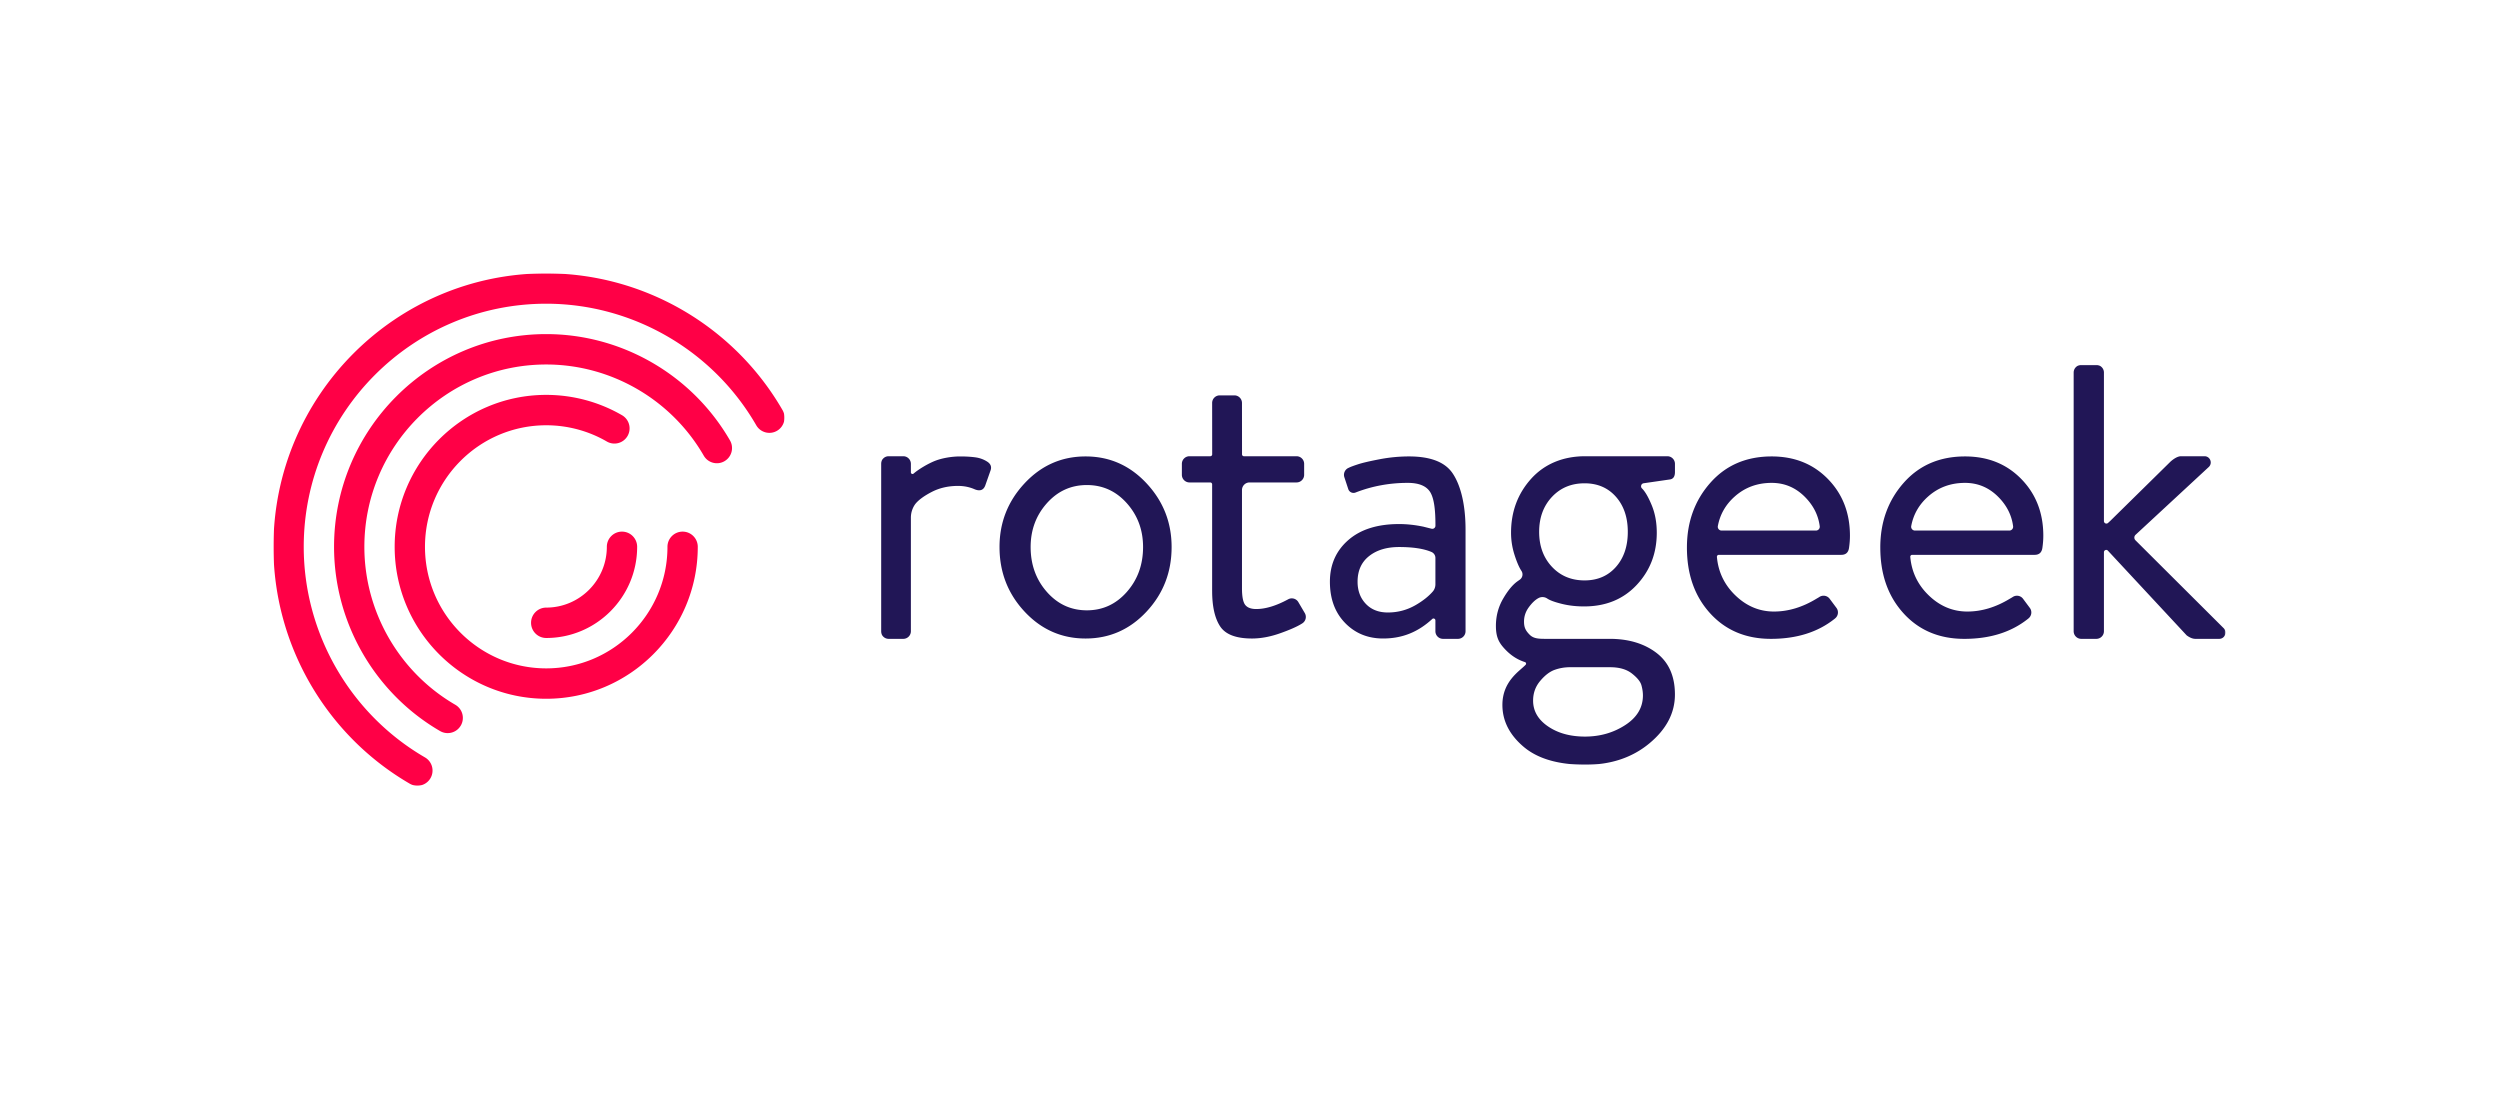 <?xml version="1.0" ?>
<svg xmlns="http://www.w3.org/2000/svg" xmlns:xlink="http://www.w3.org/1999/xlink" style="background:#fff" viewBox="0 0 2551 1116">
	<defs>
		<path id="a" d="M.89.739h1371.852v407.976H.89z"/>
		<path id="c" d="M0 .9h521.547v522.878H0z"/>
	</defs>
	<g fill="none" fill-rule="evenodd">
		<g transform="translate(898.135 371.643)">
			<mask id="b" fill="#fff">
				<use xlink:href="#a"/>
			</mask>
			<path fill="#211656" d="M.89 101.669c0-4.289 3.467-7.765 7.744-7.765H23.59c4.277 0 7.744 3.476 7.744 7.765v8.69c0 1.441 1.682 2.197 2.765 1.25 4.994-4.373 14.585-10.095 21.8-12.96 7.27-2.885 17.203-4.549 25.734-4.549 5.589 0 10.66.296 15.22.884 4.56.59 8.678 2.065 12.356 4.424 3.675 2.36 4.78 5.456 3.308 9.289l-5.294 15.04c-1.767 4.72-5.295 6.045-10.59 3.98-5.294-2.357-11.03-3.537-17.207-3.537-10.001 0-18.974 2.065-26.914 6.193-7.943 4.128-13.53 8.256-16.765 12.385a23.788 23.788 0 0 0-4.413 13.804v115.91c0 4.288-3.467 7.765-7.744 7.765H8.634c-4.277 0-7.745-3.477-7.745-7.765V101.669Zm120.882 84.884c0-25.068 8.53-46.744 25.59-65.028 17.063-18.284 37.798-27.427 62.211-27.427 24.416 0 45.152 9.143 62.212 27.427 17.062 18.284 25.59 39.96 25.59 65.028 0 25.656-8.528 47.625-25.59 65.91-17.06 18.284-37.796 27.427-62.212 27.427-24.413 0-45.148-9.143-62.21-27.427-17.06-18.285-25.591-40.254-25.591-65.91Zm31.757 0c0 17.989 5.517 33.25 16.548 45.784 11.03 12.53 24.633 18.798 40.811 18.798s29.783-6.268 40.811-18.798c11.031-12.535 16.548-27.795 16.548-45.784 0-17.4-5.517-32.292-16.548-44.68-11.028-12.384-24.633-18.58-40.811-18.58s-29.78 6.196-40.811 18.58c-11.031 12.388-16.548 27.28-16.548 44.68Zm185.2 44.68V122.58c0-1.073-.867-1.94-1.935-1.94h-21.206c-4.258 0-7.743-3.494-7.743-7.765v-11.207c0-4.289 3.466-7.765 7.743-7.765h21.255c1.07 0 1.938-.867 1.938-1.94l-.044-52.399c-.005-4.29 3.463-7.77 7.742-7.77h14.958c4.272 0 7.74 3.472 7.743 7.755l.043 52.416c0 1.07.868 1.938 1.936 1.938h53.705c4.277 0 7.745 3.476 7.745 7.765v11.207c0 4.271-3.487 7.765-7.745 7.765h-47.947c-4.277 0-7.742 3.476-7.742 7.765v100.171c0 8.55 1.102 14.229 3.308 17.03 2.206 2.8 5.956 4.2 11.25 4.2 9.415 0 20.149-3.241 32.21-9.73.123-.065.246-.132.367-.198 3.682-1.999 8.266-.739 10.386 2.883l6.563 11.174c2.133 3.631.998 8.297-2.571 10.521-.206.129-.414.26-.626.39-4.707 2.951-12.06 6.195-22.062 9.735-10.002 3.537-19.561 5.308-28.679 5.308-16.178 0-26.989-4.13-32.428-12.387-5.442-8.257-8.163-20.348-8.163-36.27Zm135.619 32.73c-10.294-10.616-15.441-24.624-15.441-42.022 0-17.4 6.249-31.555 18.751-42.467 12.5-10.912 29.78-16.368 51.843-16.368 7.94 0 16.178.887 24.708 2.655l8.467 2.123c1.994.499 3.922-1.025 3.927-3.085.04-15.541-1.283-26.577-4.674-33.099-3.675-7.079-11.543-10.616-23.603-10.616-18.532 0-36.182 3.244-52.945 9.73l-.123.053c-3.05 1.313-6.565-.274-7.607-3.43l-4.05-12.29c-1.13-3.744.68-7.749 4.246-9.338l.474-.208c1.764-.885 4.927-2.064 9.484-3.54 4.56-1.473 11.84-3.169 21.842-5.085 10-1.919 20.001-2.878 30.003-2.878 21.765 0 36.546 5.678 44.34 17.031 7.797 11.355 13.333 30.597 13.333 57.728v103.615c0 4.288-3.467 7.765-7.745 7.765h-15.272c-4.277 0-7.744-3.477-7.744-7.765v-11.055c0-1.681-1.991-2.566-3.229-1.43-14.447 13.267-30.456 19.903-50.158 19.903-15.59 0-28.53-5.308-38.827-15.927Zm12.795-42.022c0 9.141 2.796 16.661 8.385 22.56 5.587 5.9 13.09 8.846 22.5 8.846 10.296 0 19.855-2.58 28.678-7.74 7.18-4.197 12.896-8.737 17.157-13.619 1.785-2.05 2.699-4.717 2.699-7.437v-26.873c0-2.68-1.624-5.056-4.082-6.105-7.863-3.346-18.855-5.02-32.98-5.02-12.647 0-22.868 3.094-30.664 9.289-7.795 6.192-11.693 14.894-11.693 26.1Zm141.154 45.12c0-10.027 2.426-19.243 7.28-27.65 4.855-8.401 9.78-14.373 14.78-17.913l2.303-1.628a6.565 6.565 0 0 0 1.67-8.988c-2.354-3.54-4.708-8.996-7.059-16.368a73.677 73.677 0 0 1-3.53-22.56c0-21.528 6.838-39.885 20.515-55.073 13.677-15.188 32.738-22.977 55.093-22.977h83.891c4.275 0 7.743 3.476 7.743 7.765v8.356c0 4.423-1.617 6.93-4.853 7.52l-27.064 3.924c-2.59.376-3.574 3.6-1.638 5.364 3.235 3.244 6.544 8.996 9.927 17.252 3.383 8.26 5.074 17.548 5.074 27.869 0 20.937-6.838 38.705-20.516 53.304-13.677 14.597-31.549 21.897-53.608 21.897-8.236 0-15.884-.885-22.944-2.653-7.059-1.769-11.913-3.54-14.56-5.309a8.662 8.662 0 0 0-9.14-.51l-.124.067c-3.236 1.771-6.471 4.867-9.707 9.289-3.238 4.424-4.855 9.29-4.855 14.597 0 5.899 1.564 9.182 5.829 13.458s10.178 4.143 17.826 4.143h63.886c19.414 0 35.56 4.988 47.913 14.572 12.353 9.584 18.532 23.665 18.532 42.245 0 18.873-8.753 35.536-26.252 49.988-17.505 14.449-39.195 21.673-65.08 21.673-27.649 0-48.682-6.117-63.093-18.357-14.414-12.24-21.623-26.468-21.623-42.688 0-24.409 17.822-34.64 23.722-40.992.825-.887.462-2.34-.688-2.709-6.97-2.224-13.47-6.076-19.503-12.256-6.766-6.931-10.147-12.56-10.147-24.651Zm90.45-46.447c13.235 0 23.896-4.572 31.986-13.713 8.09-9.143 12.136-21.087 12.136-35.832 0-14.744-4.045-26.688-12.136-35.831-8.09-9.141-18.751-13.713-31.986-13.713-13.532 0-24.636 4.644-33.313 13.936-8.678 9.288-13.015 21.16-13.015 35.608 0 14.452 4.337 26.32 13.015 35.612 8.677 9.288 19.78 13.933 33.313 13.933ZM666.24 343.249c0 10.616 5.075 19.389 15.224 26.318 10.146 6.93 22.721 10.395 37.723 10.395 15.293 0 28.973-3.905 41.033-11.723 12.058-7.813 18.09-17.914 18.09-30.3 0-3.242-.515-6.71-1.544-10.397-1.03-3.685-4.265-7.668-9.707-11.941-5.442-4.276-12.868-6.416-22.282-6.416h-41.02c-5.265 0-10.491.897-15.455 2.656-5 1.768-9.927 5.528-14.781 11.277-4.852 5.752-7.281 12.463-7.281 20.13Zm354.277-156.255c0-25.952 7.94-47.921 23.824-65.91 15.883-17.99 36.768-26.986 62.653-26.986 23.237 0 42.356 7.67 57.357 23.003 15.001 15.336 22.504 34.652 22.504 57.951 0 3.833-.297 7.814-.884 11.942-.59 5.012-3.236 7.52-7.943 7.52h-124.976c-1.126 0-2.037.969-1.938 2.096 1.252 14.218 6.761 27.178 17.838 38.283 11.616 11.651 25.073 17.475 40.372 17.475 14.704 0 29.265-4.424 43.68-13.271.886-.48 1.829-1.05 2.75-1.64 3.435-2.2 7.978-1.386 10.41 1.894l6.93 9.306c2.479 3.324 1.89 7.997-1.293 10.65-.24.196-.474.392-.71.581-17.058 13.565-38.68 20.349-64.858 20.349-25.885 0-46.768-8.923-62.651-26.764-15.886-17.84-23.065-40.232-23.065-66.48Zm35.374-17.252h96.284c2.327 0 4.156-2.05 3.861-4.361-1.426-11.174-6.375-21.075-14.849-29.7-9.56-9.732-20.958-14.597-34.193-14.597-14.706 0-27.281 4.644-37.725 13.933-9.27 8.245-15.004 18.292-17.203 30.139-.442 2.381 1.409 4.586 3.825 4.586Zm-232.689 17.252c0-25.952 7.94-47.921 23.827-65.91 15.883-17.99 36.766-26.986 62.65-26.986 23.24 0 42.359 7.67 57.36 23.003 15.001 15.336 22.502 34.652 22.502 57.951 0 3.833-.295 7.814-.882 11.942-.587 5.012-3.236 7.52-7.943 7.52H855.74c-1.129 0-2.04.969-1.94 2.096 1.256 14.218 6.76 27.178 17.838 38.283 11.618 11.651 25.075 17.475 40.371 17.475 14.707 0 29.268-4.424 43.68-13.271a44.37 44.37 0 0 0 2.755-1.64c3.433-2.2 7.976-1.386 10.407 1.894l6.93 9.306c2.477 3.324 1.89 7.997-1.292 10.65-.237.196-.476.392-.71.581-17.06 13.565-38.678 20.349-64.858 20.349-25.885 0-46.77-8.923-62.654-26.764-15.883-17.84-23.065-40.232-23.065-66.48Zm35.377-17.252h96.286c2.324 0 4.151-2.05 3.856-4.361-1.425-11.174-6.372-21.075-14.846-29.7-9.56-9.732-20.958-14.597-34.195-14.597-14.707 0-27.282 4.644-37.723 13.933-9.267 8.245-15.004 18.292-17.203 30.139-.442 2.381 1.409 4.586 3.825 4.586ZM1217.83 8.5c0-4.286 3.465-7.762 7.743-7.762h15.397c4.277 0 7.745 3.476 7.745 7.762V160.09c0 2.197 2.61 3.345 4.221 1.853a592.3 592.3 0 0 1 2.25-2.066l61.658-60.665c4.12-3.54 7.65-5.308 10.589-5.308h23.938c5.755 0 8.522 7.086 4.29 11.004l-74.575 69.08a3.885 3.885 0 0 0-.097 5.772l89.71 89.407c4.241 3.954 1.448 11.07-4.34 11.07h-24.377c-2.648 0-5.589-1.18-8.825-3.54l-80.41-86.471c-1.434-1.543-4.01-.533-4.02 1.577-.007 1.458-.012 2.929-.012 4.07v76.599c0 4.288-3.468 7.765-7.745 7.765h-15.397c-4.278 0-7.743-3.477-7.743-7.765V8.5Z" mask="url(#b)"/>
		</g>
		<g transform="translate(279 278)">
			<mask id="d" fill="#fff">
				<use xlink:href="#c"/>
			</mask>
			<path fill="#FF0046" d="M278.357 373c-8.542 0-15.464-6.942-15.464-15.503 0-8.563 6.922-15.504 15.464-15.504 34.107 0 61.857-27.821 61.857-62.02 0-8.563 6.925-15.503 15.464-15.503 8.54 0 15.464 6.94 15.464 15.504 0 51.296-41.621 93.027-92.785 93.027m0 62.017c-85.27 0-154.643-69.553-154.643-155.044 0-85.49 69.374-155.042 154.643-155.042 27.192 0 53.936 7.18 77.348 20.76 7.393 4.287 9.916 13.772 5.64 21.184-4.28 7.41-13.735 9.942-21.13 5.653-18.71-10.852-40.1-16.587-61.858-16.587-68.215 0-123.713 55.64-123.713 124.032 0 68.394 55.498 124.034 123.713 124.034s123.715-55.64 123.715-124.034c0-8.564 6.925-15.504 15.464-15.504 8.539 0 15.463 6.94 15.463 15.504 0 85.491-69.37 155.044-154.642 155.044m-100.55 35.045c-2.627 0-5.291-.673-7.73-2.085-66.751-38.727-108.22-110.764-108.22-188.004 0-119.685 97.12-217.06 216.5-217.06 77.041 0 148.893 41.577 187.517 108.502 4.276 7.41 1.752 16.895-5.641 21.184-7.395 4.289-16.851 1.756-21.13-5.656-33.113-57.377-94.707-93.02-160.746-93.02-102.326 0-185.573 83.463-185.573 186.05 0 66.21 35.553 127.963 92.783 161.162 7.393 4.286 9.917 13.774 5.641 21.186a15.455 15.455 0 0 1-13.4 7.74m-30.933 53.716c-2.628 0-5.291-.673-7.73-2.085C53.314 471.903-.002 379.283-.002 279.973 0 126.094 124.87.9 278.357.9c99.056 0 191.435 53.454 241.096 139.504.058.1.116.203.174.307 4.068 7.403 1.47 16.73-5.875 20.937-7.42 4.253-16.864 1.665-21.1-5.767a.487.487 0 0 0-.034-.06C448.507 79.418 366.393 31.907 278.357 31.907c-136.43 0-247.428 111.284-247.428 248.067 0 88.278 47.4 170.615 123.706 214.877 7.392 4.291 9.916 13.774 5.64 21.186a15.452 15.452 0 0 1-13.4 7.74" mask="url(#d)"/>
		</g>
	</g>
</svg>
